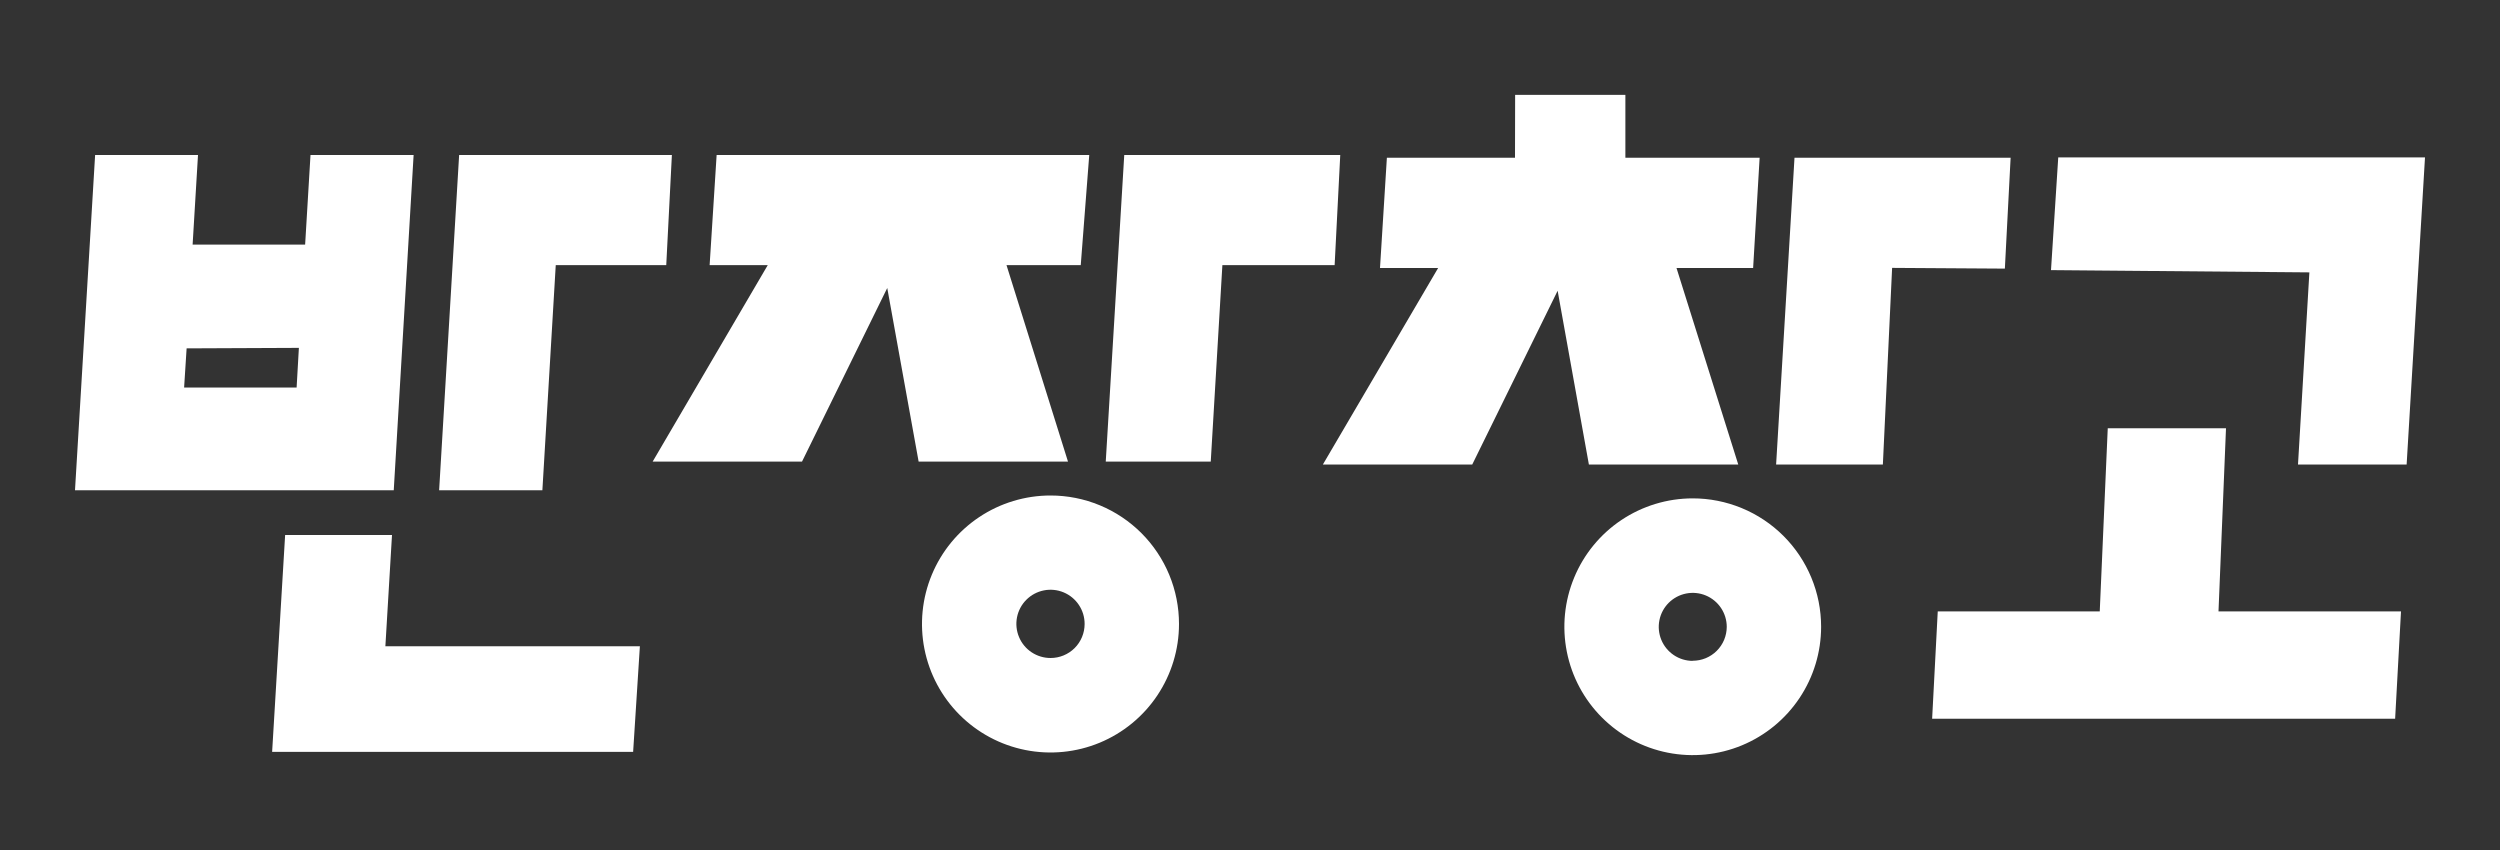 <svg width="150" height="51" viewBox="0 0 150 51" fill="none" xmlns="http://www.w3.org/2000/svg">
<rect x="0" y="0" width="150" height="51" fill="#333333" stroke="none"/>
<path d="M42.998 9.3L42.578 15.908H46.065L39.158 27.698H48.12L53.235 17.28L55.118 27.698H64.08L60.39 15.908H64.845L65.355 9.3H42.998Z" fill="white"/>
<path d="M73.343 15.908H80.078L80.415 9.3H67.455L66.345 27.698H72.645L73.343 15.908Z" fill="white"/>
<path d="M63.037 29.73C61.512 29.729 60.021 30.179 58.752 31.026C57.483 31.872 56.494 33.076 55.909 34.484C55.324 35.893 55.17 37.444 55.467 38.94C55.764 40.436 56.497 41.81 57.575 42.889C58.653 43.968 60.027 44.703 61.523 45.001C63.019 45.299 64.569 45.147 65.979 44.564C67.388 43.98 68.592 42.992 69.44 41.724C70.287 40.456 70.74 38.965 70.74 37.44C70.741 36.428 70.542 35.425 70.156 34.49C69.769 33.555 69.202 32.705 68.487 31.989C67.771 31.273 66.922 30.705 65.987 30.317C65.052 29.93 64.049 29.73 63.037 29.73ZM63.037 39.48C62.632 39.481 62.235 39.362 61.897 39.138C61.559 38.914 61.295 38.594 61.14 38.219C60.984 37.845 60.943 37.433 61.021 37.035C61.1 36.637 61.295 36.272 61.582 35.985C61.869 35.698 62.234 35.503 62.632 35.424C63.03 35.345 63.442 35.386 63.817 35.542C64.191 35.698 64.511 35.962 64.735 36.3C64.96 36.638 65.079 37.034 65.077 37.44C65.077 37.981 64.862 38.5 64.48 38.883C64.097 39.265 63.578 39.48 63.037 39.48Z" fill="white"/>
<path d="M101.557 29.902C100.034 29.904 98.546 30.357 97.28 31.204C96.014 32.051 95.028 33.255 94.447 34.663C93.865 36.07 93.713 37.619 94.011 39.112C94.309 40.606 95.043 41.978 96.121 43.054C97.198 44.131 98.571 44.864 100.065 45.16C101.559 45.457 103.107 45.304 104.514 44.721C105.921 44.137 107.124 43.15 107.97 41.883C108.816 40.617 109.267 39.128 109.267 37.605C109.267 36.593 109.068 35.591 108.68 34.656C108.293 33.721 107.725 32.871 107.009 32.156C106.293 31.441 105.443 30.873 104.507 30.487C103.572 30.1 102.569 29.901 101.557 29.902ZM101.557 39.653C101.154 39.651 100.76 39.53 100.426 39.305C100.092 39.08 99.831 38.761 99.678 38.388C99.525 38.015 99.485 37.605 99.565 37.21C99.644 36.815 99.839 36.452 100.125 36.167C100.411 35.883 100.774 35.689 101.17 35.611C101.565 35.533 101.975 35.574 102.347 35.728C102.72 35.883 103.038 36.145 103.262 36.48C103.485 36.815 103.605 37.209 103.605 37.612C103.604 37.88 103.55 38.145 103.447 38.393C103.343 38.64 103.192 38.864 103.002 39.053C102.812 39.242 102.586 39.391 102.339 39.493C102.091 39.594 101.825 39.646 101.557 39.645V39.653Z" fill="white"/>
<path d="M107.67 9.465L106.567 27.87H112.972L113.527 16.073L120.292 16.117L120.637 9.465H107.67Z" fill="white"/>
<path d="M105.578 9.465H97.523V5.692H90.908L90.9 9.465H83.213L82.8 16.08H86.288L79.373 27.87H88.335L93.458 17.445L95.333 27.87H104.295L100.59 16.08H105.188L105.578 9.465Z" fill="white"/>
<path d="M137.88 27.87H144.398L145.5 9.443H123.495L123.06 16.207L138.563 16.343L137.88 27.87Z" fill="white"/>
<path d="M134.498 36.682H133.11L133.56 25.695H126.465L125.985 36.682H116.265L115.928 43.125H125.415H134.498H143.708L144.06 36.682H134.498Z" fill="white"/>
<path d="M24.817 9.3H18.63L18.308 14.678H11.557L11.88 9.3H5.707L4.5 29.415H23.625L24.817 9.3ZM17.933 20.872L17.797 23.25H11.047L11.197 20.902L17.933 20.872Z" fill="white"/>
<path d="M27.548 9.3L26.348 29.415H32.543L33.345 15.908H39.975L40.313 9.3H27.548Z" fill="white"/>
<path d="M23.52 32.1H17.108L16.328 45.112H37.988L38.393 38.775H23.123L23.52 32.1Z" fill="white"/>
</svg>
